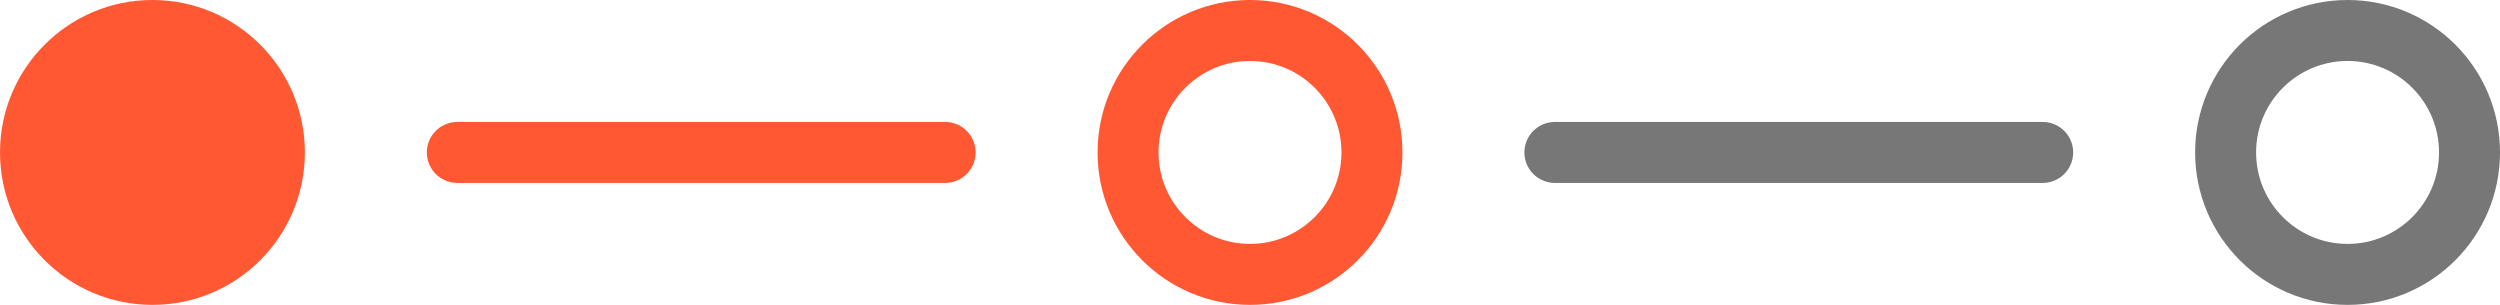 <svg
    width="82"
    height="10"
    viewBox="0 0 82 10"
    fill="none"
    xmlns="http://www.w3.org/2000/svg"
>
    <circle cx="77" cy="5" r="4" stroke="#777777" stroke-width="2" />
    <line x1="51" y1="5" x2="67" y2="5" stroke="#777777" stroke-width="2" stroke-linecap="round" />
    <circle cx="41" cy="5" r="4" stroke="#FF5833" stroke-width="2" />
    <line x1="15" y1="5" x2="31" y2="5" stroke="#FF5833" stroke-width="2" stroke-linecap="round" />
    <path
        d="M10 5C10 7.761 7.761 10 5 10C2.239 10 0 7.761 0 5C0 2.239 2.239 0 5 0C7.761 0 10 2.239 10 5Z"
        fill="#FF5833"
    />
</svg>